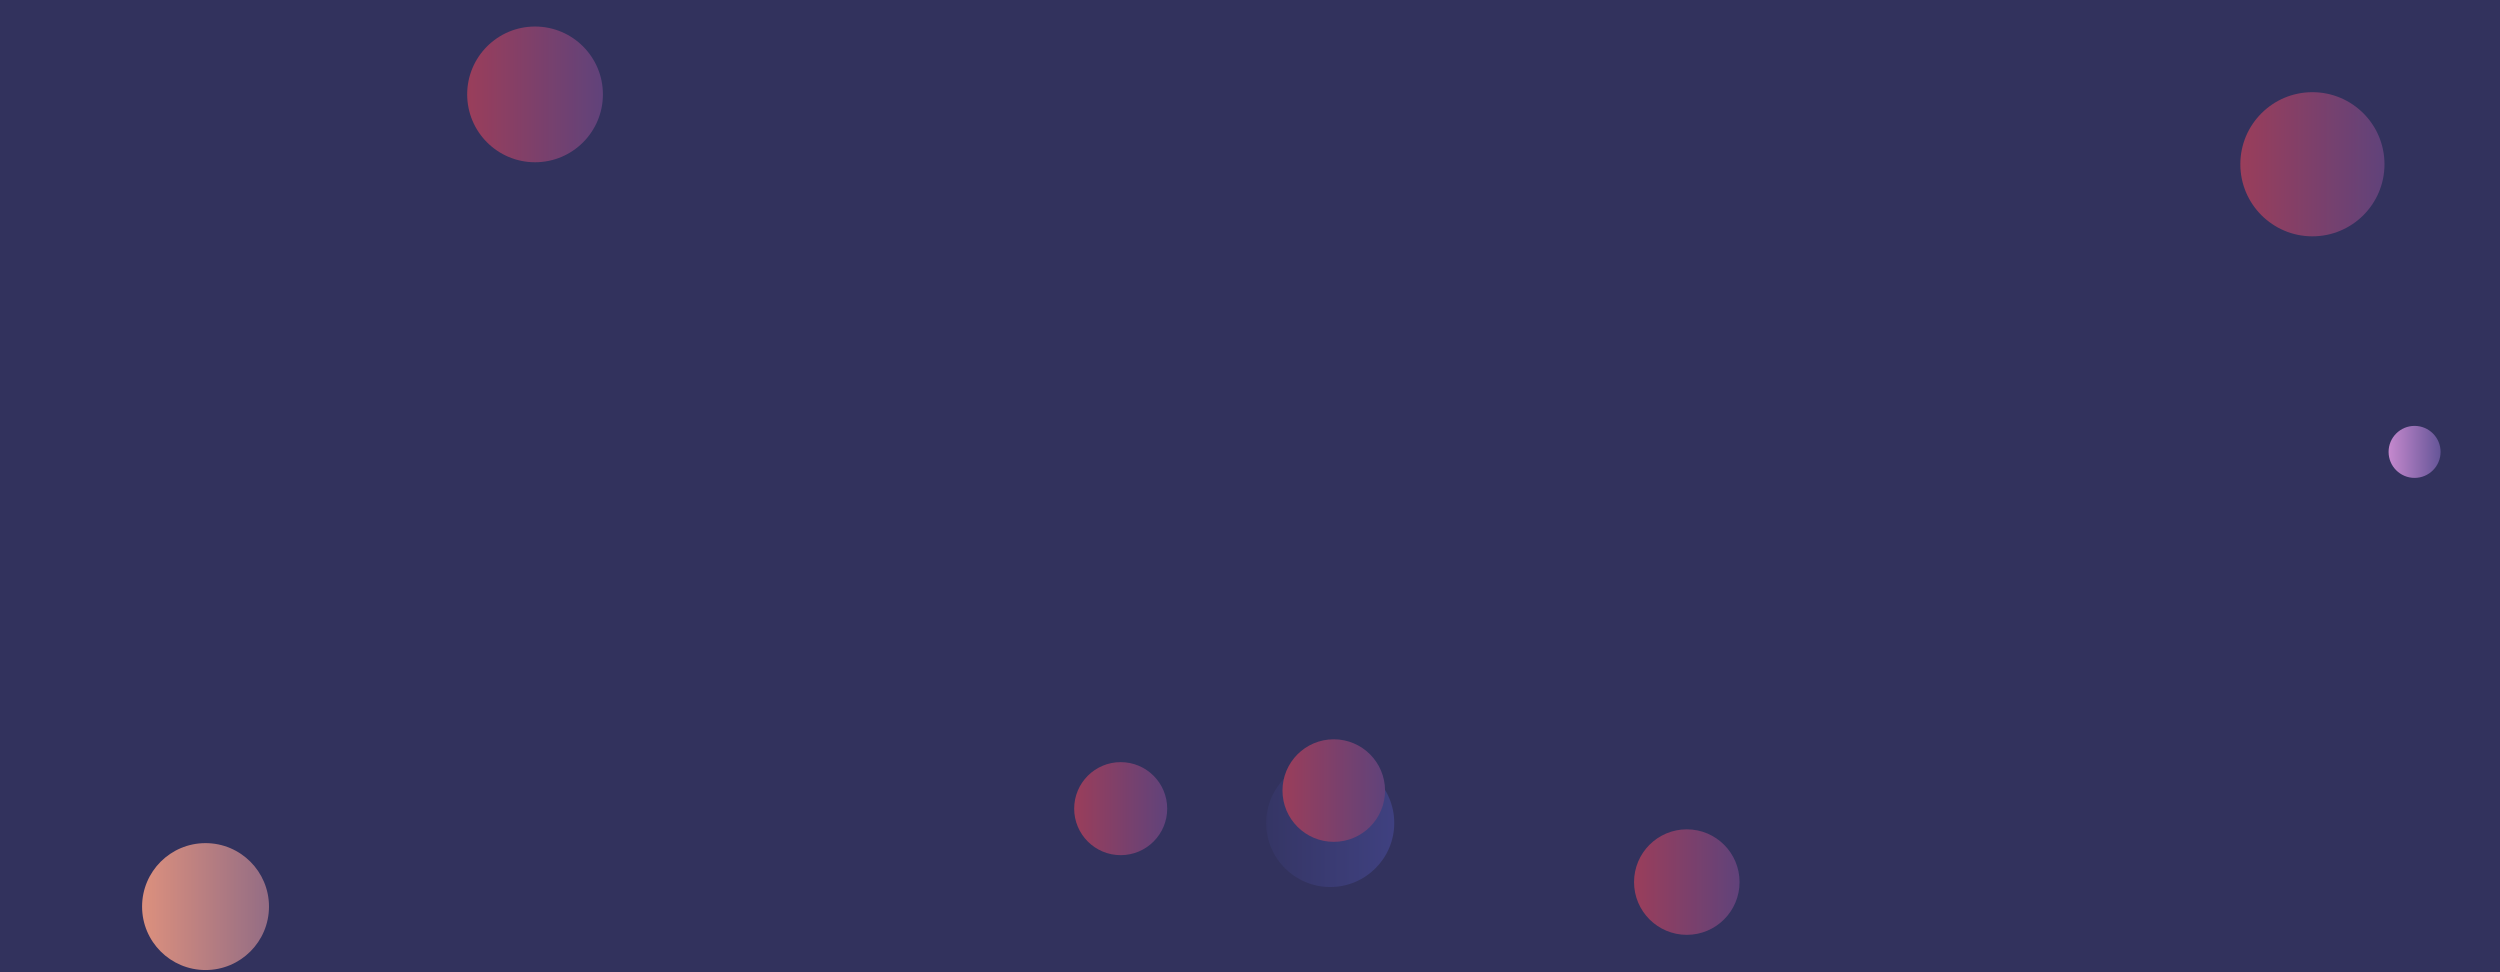 <svg xmlns="http://www.w3.org/2000/svg" version="1.1" xmlns:xlink="http://www.w3.org/1999/xlink" xmlns:svgjs="http://svgjs.com/svgjs" width="1440" height="560" preserveAspectRatio="none" viewBox="0 0 1440 560"><g clip-path="url(&quot;#SvgjsClipPath1096&quot;)" fill="none"><rect width="1440" height="560" x="0" y="0" fill="#32325d"></rect><circle r="36.55" cx="118.39" cy="522.19" fill="url(#SvgjsLinearGradient1097)"></circle><circle r="26.79" cx="645.52" cy="465.78" fill="url(#SvgjsLinearGradient1098)"></circle><circle r="14.975" cx="1390.8" cy="260.29" fill="url(#SvgjsLinearGradient1099)"></circle><circle r="36.875" cx="766.21" cy="474.05" fill="url(#SvgjsLinearGradient1100)"></circle><circle r="29.535" cx="768.25" cy="455.37" fill="url(#SvgjsLinearGradient1101)"></circle><circle r="41.515" cx="1331.95" cy="94.61" fill="url(#SvgjsLinearGradient1102)"></circle><circle r="30.385" cx="971.6" cy="508.08" fill="url(#SvgjsLinearGradient1103)"></circle><circle r="39.09" cx="308.19" cy="54.37" fill="url(#SvgjsLinearGradient1104)"></circle></g><defs><clipPath id="SvgjsClipPath1096"><rect width="1440" height="560" x="0" y="0"></rect></clipPath><linearGradient x1="45.29" y1="522.19" x2="191.49" y2="522.19" gradientUnits="userSpaceOnUse" id="SvgjsLinearGradient1097"><stop stop-color="#f29b7c" offset="0.1"></stop><stop stop-color="#7e6286" offset="0.9"></stop></linearGradient><linearGradient x1="591.94" y1="465.78" x2="699.1" y2="465.78" gradientUnits="userSpaceOnUse" id="SvgjsLinearGradient1098"><stop stop-color="#ab3c51" offset="0.1"></stop><stop stop-color="#4f4484" offset="0.9"></stop></linearGradient><linearGradient x1="1360.85" y1="260.29" x2="1420.75" y2="260.29" gradientUnits="userSpaceOnUse" id="SvgjsLinearGradient1099"><stop stop-color="#e298de" offset="0.1"></stop><stop stop-color="#484687" offset="0.9"></stop></linearGradient><linearGradient x1="692.46" y1="474.05" x2="839.96" y2="474.05" gradientUnits="userSpaceOnUse" id="SvgjsLinearGradient1100"><stop stop-color="#32325d" offset="0.1"></stop><stop stop-color="#424488" offset="0.9"></stop></linearGradient><linearGradient x1="709.18" y1="455.37" x2="827.32" y2="455.37" gradientUnits="userSpaceOnUse" id="SvgjsLinearGradient1101"><stop stop-color="#ab3c51" offset="0.1"></stop><stop stop-color="#4f4484" offset="0.9"></stop></linearGradient><linearGradient x1="1248.92" y1="94.61" x2="1414.98" y2="94.61" gradientUnits="userSpaceOnUse" id="SvgjsLinearGradient1102"><stop stop-color="#ab3c51" offset="0.1"></stop><stop stop-color="#4f4484" offset="0.9"></stop></linearGradient><linearGradient x1="910.83" y1="508.08" x2="1032.37" y2="508.08" gradientUnits="userSpaceOnUse" id="SvgjsLinearGradient1103"><stop stop-color="#ab3c51" offset="0.1"></stop><stop stop-color="#4f4484" offset="0.9"></stop></linearGradient><linearGradient x1="230.01" y1="54.37" x2="386.37" y2="54.37" gradientUnits="userSpaceOnUse" id="SvgjsLinearGradient1104"><stop stop-color="#ab3c51" offset="0.1"></stop><stop stop-color="#4f4484" offset="0.9"></stop></linearGradient></defs></svg>